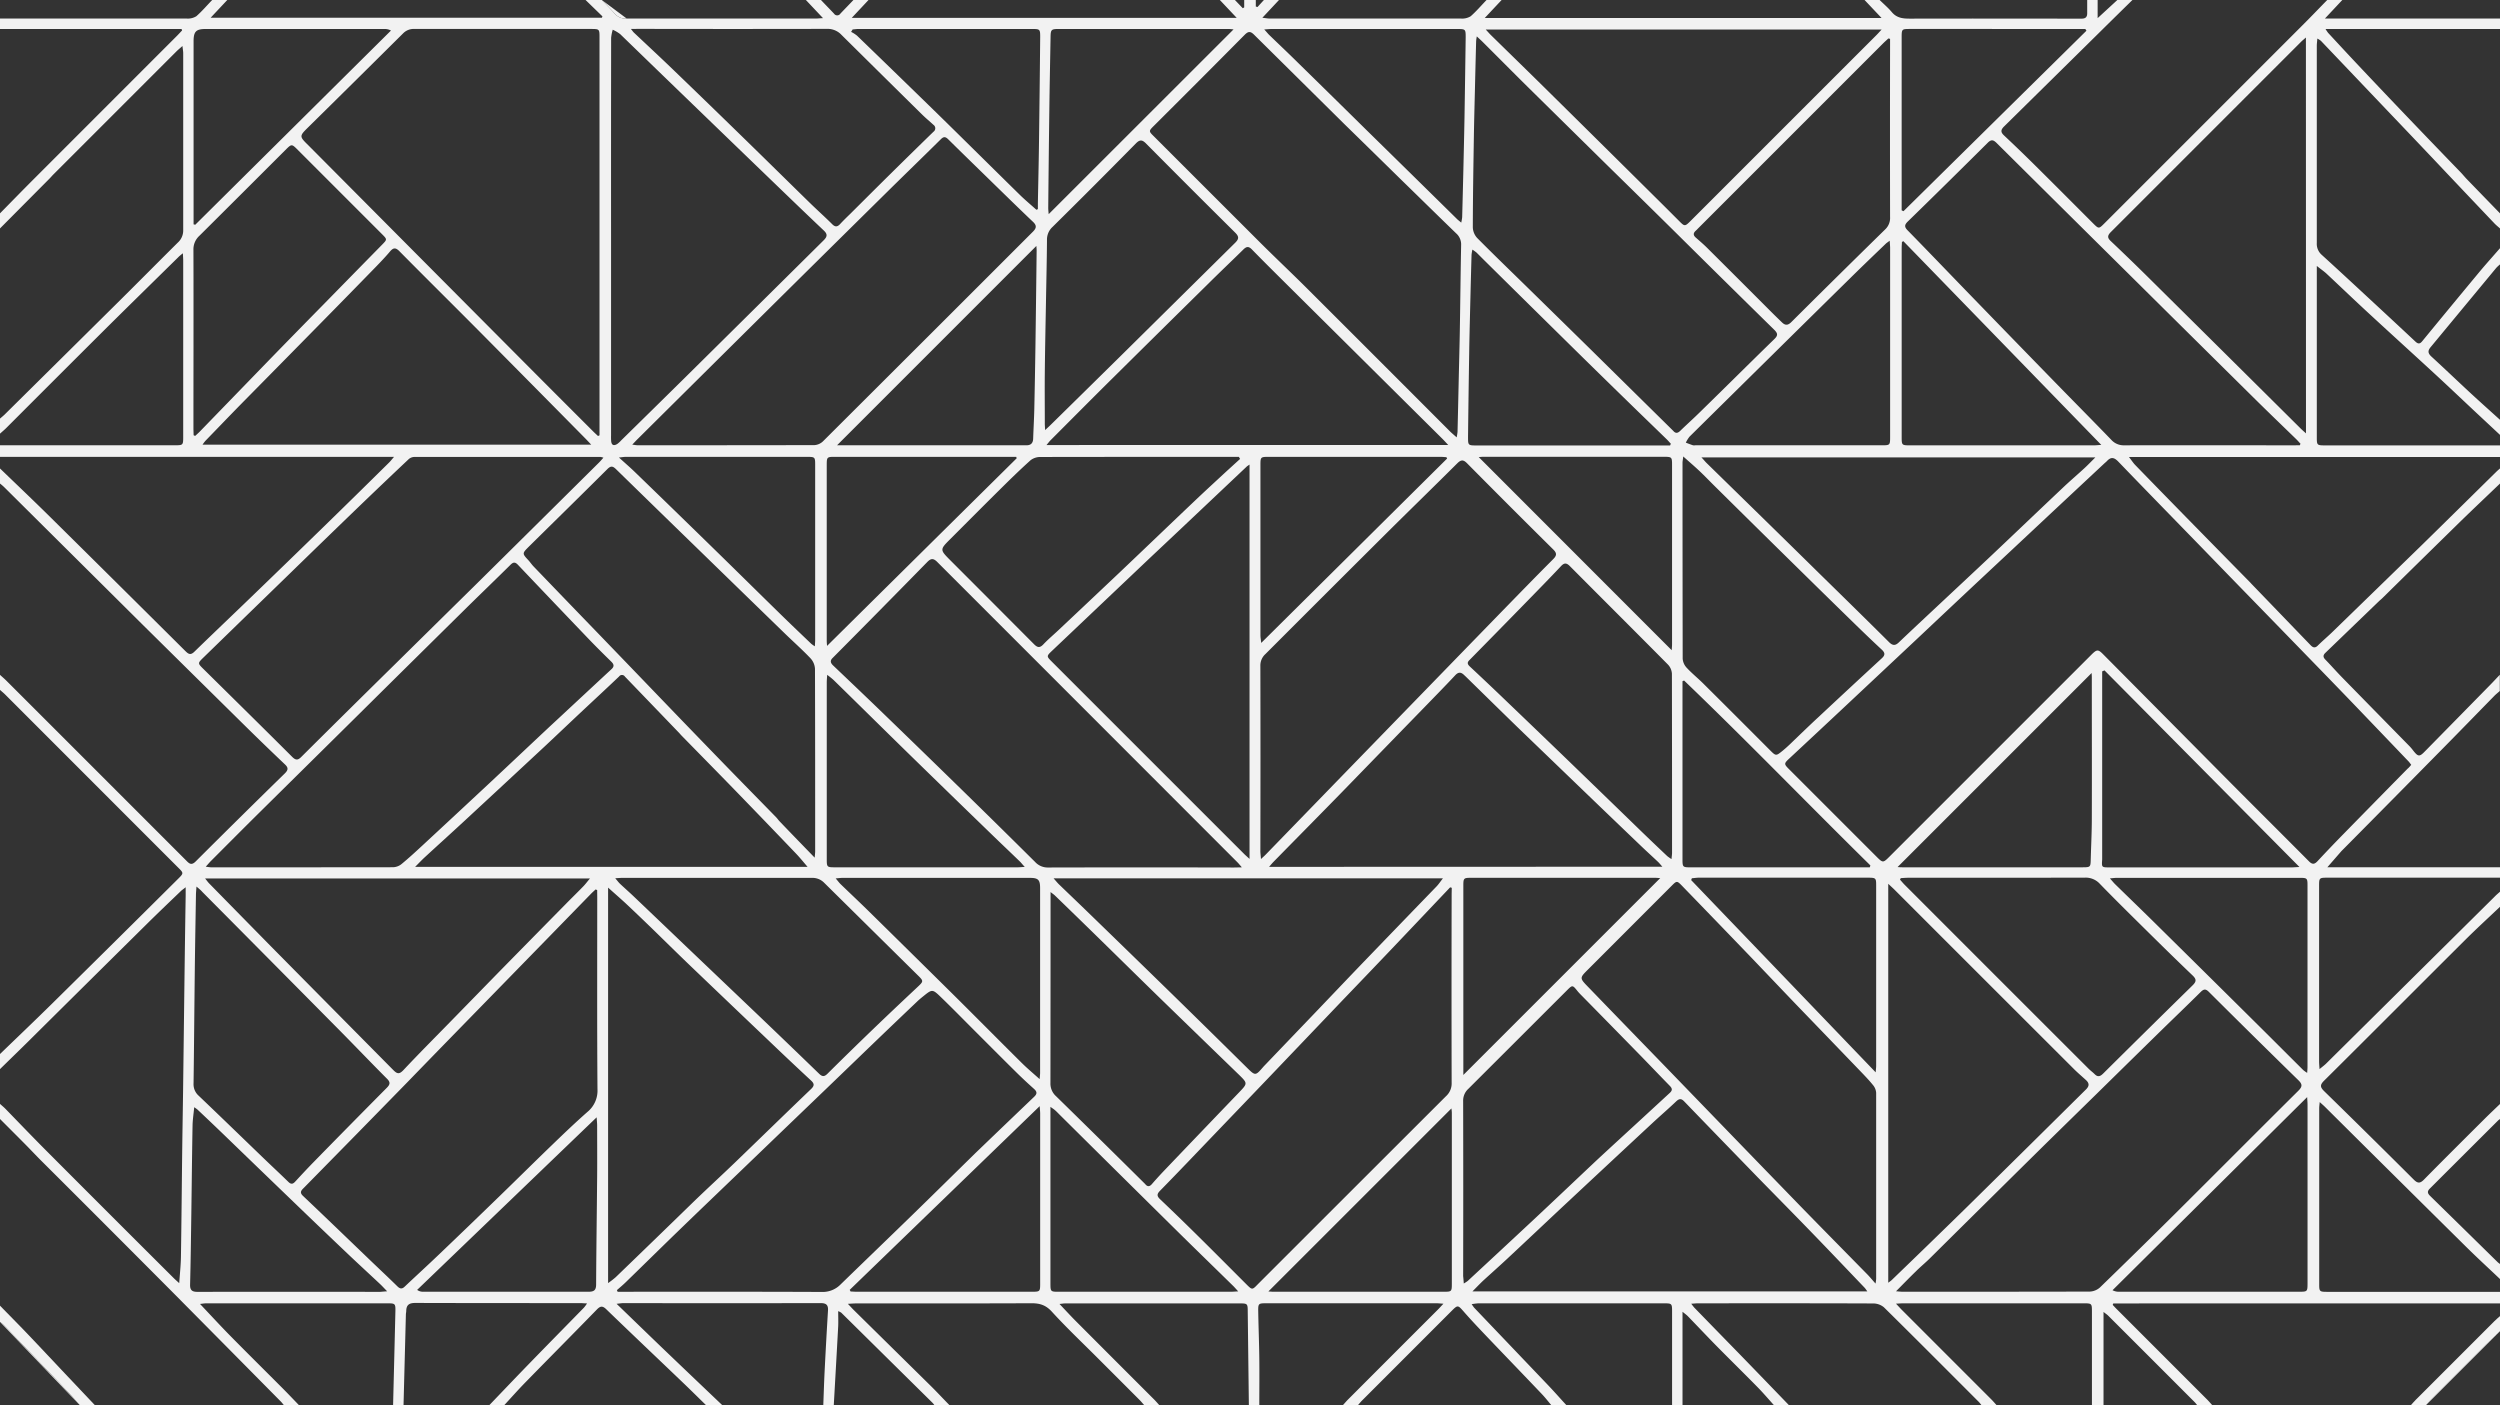 <svg xmlns="http://www.w3.org/2000/svg" viewBox="0 0 1078 606"><rect x="0" y="0" width="1078" height="606" fill="#333333" stroke="none"/><defs><style>.cls-1{fill:#f2f2f2;}</style></defs><g id="Calque_2" data-name="Calque 2"><g id="Calque_1-2" data-name="Calque 1"><path class="cls-1" d="M1078,202v6.5c-6.07,5.82-12.18,11.58-18.19,17.46q-16.33,16-32.58,32c-.48.47-1,.87-1.49,1.34q-11.5,11.09-23,22.17c-1.05,1-1.13,1.85-.06,2.94,2.49,2.56,4.85,5.26,7.35,7.81q14.51,14.82,29,29.59a21,21,0,0,1,1.6,1.91c2.08,2.62,2.67,2.68,5,.26q14-14.24,28-28.51c1.46-1.48,2.86-3,4.28-4.51v7c-.81.72-1.66,1.39-2.41,2.16-7.23,7.38-14.42,14.79-21.67,22.14q-21.84,22.17-43.74,44.27c-.18.18-.36.35-.53.54l-6,6.89H1078v4.5h-74.48c-3.42,0-3.53.11-3.53,3.51q0,37.88,0,75.73c0,.88.1,1.75.19,3.3,1.35-1.12,2.26-1.77,3-2.54L1076,386.32c.64-.65,1.36-1.22,2-1.82V391c-5.07,4.82-10.23,9.53-15.18,14.47-20.25,20.16-40.41,40.42-60.7,60.55-1.87,1.86-1.64,2.82.1,4.53q19.39,18.94,38.59,38.09c1.73,1.73,2.75,1.66,4.41,0,8.53-8.67,17.16-17.24,25.78-25.83,2.3-2.3,4.66-4.52,7-6.77v6.5a5.9,5.9,0,0,0-.8.59q-14.75,14.7-29.48,29.41c-1.36,1.35-.79,2.23.3,3.29q14.52,14.22,29,28.45a10.39,10.39,0,0,0,1,.76v6.5c-4.82-4.58-9.73-9.08-14.46-13.75q-30.55-30.21-61-60.48c-.61-.61-1.28-1.17-2.3-2.1-.11,1.26-.22,2-.22,2.69q0,38,0,75.94c0,3,.19,3.2,3.31,3.2H1078v5H911.24l-.24.63c.66.7,1.29,1.41,2,2.09q19.35,19.35,38.69,38.7c.82.82,1.57,1.72,2.35,2.58h-6.5c-.43-.51-.81-1.06-1.28-1.52q-18.6-18.63-37.22-37.22c-.44-.44-1-.79-2-1.6V606h-5q0-20.12,0-40.22c0-3.76,0-3.79-3.74-3.79H820.82c-.87,0-1.74.08-3.27.15,1.11,1.18,1.75,1.9,2.42,2.58l38.68,38.69c.82.82,1.57,1.72,2.35,2.58h-6.5c-.43-.51-.81-1.06-1.28-1.53-13.6-13.61-27.17-27.24-40.87-40.75a7.26,7.26,0,0,0-4.65-1.66c-25.15-.1-50.3-.07-75.45-.06-.86,0-1.72.1-3,.18.66.84,1,1.31,1.37,1.72q9.66,9.93,19.34,19.85,10.77,11.1,21.51,22.25H765c-2.4-2.65-4.71-5.38-7.21-7.92-5.83-5.94-11.78-11.77-17.62-17.69-4.14-4.21-8.18-8.51-12.29-12.75-.57-.59-1.25-1.08-2.38-2V606H721q0-20.36,0-40.7c0-3.12-.18-3.3-3.22-3.3q-40.2,0-80.39,0a23.9,23.9,0,0,0-2.82.37c.6.82.84,1.25,1.17,1.6q15.93,16.69,31.85,33.38c2.69,2.83,5.27,5.76,7.91,8.64H669c-1.4-1.65-2.72-3.37-4.21-4.93-7.86-8.26-15.78-16.46-23.65-24.71-3.44-3.61-6.88-7.23-10.17-11-2.23-2.54-2.43-2.67-4.79-.32l-38.87,38.88c-.64.65-1.21,1.37-1.81,2.06H579c.78-.86,1.53-1.76,2.35-2.58q19.33-19.36,38.68-38.7c.68-.68,1.31-1.39,2.38-2.53-1.42-.1-2.21-.19-3-.19H546c-3.36,0-3.51.12-3.45,3.57.11,6.65.38,13.3.46,20,.09,6.83,0,13.66,0,20.49h-4.5q-.24-20.34-.49-40.69c0-3.12-.19-3.31-3.22-3.31H459.33c-.67,0-1.34.13-2.48.24,2.6,2.74,4.79,5.13,7.07,7.42q16.84,16.89,33.73,33.76c.82.82,1.57,1.72,2.35,2.58h-6.5c-.72-.81-1.4-1.65-2.16-2.41q-8.91-8.94-17.85-17.86c-6.71-6.72-13.62-13.25-20-20.24-2.57-2.79-5.17-3.57-8.72-3.56-25.16.11-50.33.06-75.49.07-1,0-2.05.09-3.68.18,1.14,1.2,1.79,1.92,2.48,2.61q16.38,16.14,32.74,32.27c3,2.93,5.82,6,8.72,8.94H403a9.27,9.27,0,0,0-.76-1q-19.74-19.49-39.49-39a6.72,6.72,0,0,0-1.32-.66c0,2.42.09,4.47,0,6.51-.61,11.37-1.27,22.74-1.91,34.11H355c.19-5,.34-10,.59-15q.66-13,1.44-25.9c.15-2.39-.77-3.19-3.16-3.19q-42.49.09-85,0c-.74,0-1.49.15-3,.3,7.57,7.3,14.54,14.08,21.57,20.81q12,11.48,24,22.89h-7c-3.33-3.25-6.63-6.53-10-9.75-11-10.53-22.06-21-33-31.58-1.61-1.56-2.56-1.46-4.05.07-10.34,10.62-20.79,21.14-31.14,31.74-3,3.09-5.88,6.34-8.81,9.52H211c5.87-6.12,11.72-12.27,17.63-18.35,7.71-7.94,15.48-15.82,23.21-23.74a17.08,17.08,0,0,0,1.3-1.79c-1.24,0-2-.12-2.86-.12-23.73,0-47.46,0-71.19-.07-2.67,0-3.86.85-3.92,3.44,0,.49-.14,1-.15,1.48L174,606h-4.5q.51-20.32,1-40.65c.07-3.15-.17-3.35-3.15-3.35H88.9c-.75,0-1.51.14-2.66.26,4.6,4.85,8.75,9.38,13.06,13.76,7.48,7.59,15.06,15.08,22.58,22.63,2.41,2.42,4.75,4.9,7.12,7.35h-6.5c-.54-.63-1-1.29-1.63-1.88q-23.16-23.43-46.35-46.83-28.36-28.5-56.84-56.89c-2.23-2.23-4.38-4.53-6.59-6.77C7.41,489.91,3.7,486.21,0,482.5V476c.8.72,1.65,1.41,2.4,2.18,6,6.18,12,12.44,18.12,18.57Q47.7,524,75,551.21c.62.61,1.29,1.18,2.28,2.09.28-4.12.68-7.73.74-11.34.24-15.07.36-30.15.54-45.22.11-8.65.26-17.3.38-26q.31-24.86.62-49.71.22-17.47.5-35c0-1,0-1.91,0-3.45-1,.81-1.55,1.15-2,1.58-4.8,4.62-9.63,9.21-14.37,13.89q-26,25.72-52,51.51C7.75,453.45,3.87,457.21,0,461v-6.5c7.48-7.23,15-14.39,22.41-21.69Q49.61,406,76.7,379.05c2.56-2.54,2.55-2.56.07-5L2.23,299.48c-.7-.7-1.48-1.32-2.23-2V291c.92.84,1.88,1.65,2.76,2.53q38.72,38.69,77.41,77.41c1.31,1.32,2.27,2.46,4.21.51q19.1-19.06,38.4-37.92c1.55-1.52,1.63-2.52,0-4q-8.88-8.43-17.57-17-21.79-21.49-43.54-43L1.88,210.13C1.29,209.55.63,209,0,208.5V202c7.13,6.88,14.32,13.7,21.37,20.66q29.34,29,58.56,58.07c1.3,1.29,2.22,1.91,3.87.3,8-7.79,16.08-15.45,24.11-23.2Q124,242.31,140,226.72q13.95-13.6,27.82-27.31c.59-.58,1.1-1.27,2.09-2.41H0v-5H75.43c3.51,0,3.57-.07,3.57-3.71V112.37c0-.88-.08-1.76-.14-3.16-1,.8-1.53,1.22-2,1.71-10.74,10.57-21.51,21.1-32.2,31.72q-21.08,21-42.05,42C1.76,185.47.86,186.22,0,187v-6.5c.69-.6,1.41-1.17,2.06-1.81q24.78-24.52,49.55-49.06c8.4-8.33,16.72-16.75,25.12-25.08A7,7,0,0,0,79,99.27Q79,61.14,79,23c0-.85-.17-1.71-.33-3.16-1.18,1.06-1.94,1.67-2.62,2.35l-53,53c-.59.59-1.12,1.23-1.71,1.83L0,98.5V92c5-5.09,10-10.22,15.06-15.28Q45.77,46,76.52,15.24c.67-.68,1.31-1.4,2-2.1l-.22-.64H0V8Q40.24,8,80.49,8a6.93,6.93,0,0,0,4.17-1C87.13,4.83,89.24,2.33,91.5,0H98L90.83,7.64H259.55l.22-.58L252.5,0h7c1.9,2,3.86,3.91,5.67,6A6.13,6.13,0,0,0,270.25,8Q311,8,351.72,8c.86,0,1.72-.1,3.16-.18L347.5,0H354c1.88,2,3.77,3.91,5.64,5.89a1.62,1.62,0,0,0,2.72,0C364.23,3.91,366.12,2,368,0h6.5l-7.23,7.71h166L526,0h6.5l3.39,3.55.61-.37V0h5V2.81l.72.23L545,0h6.5l-7.17,7.66c1.42.16,2.19.31,3,.33,1.67,0,3.33,0,5,0Q591.15,8,630,8a7,7,0,0,0,4.17-1C636.63,4.83,638.75,2.33,641,0h6.5l-7.28,7.76H811.33L804,0h6.5c1.77,1.74,3.69,3.37,5.28,5.26,2.2,2.62,5,2.79,8.08,2.78,23.87-.07,47.75,0,71.63,0,.75,0,1.5,0,2.25,0C899.3,8,900,7.31,900,5.74c0-1.91,0-3.83,0-5.74h4.5V7.82L913,0h6.5Q912,7.35,904.56,14.7q-20.17,19.91-40.38,39.81c-1.6,1.57-1.5,2.57.07,4Q871.17,65,877.91,71.7c8.23,8.15,16.39,16.36,24.58,24.55,2.5,2.5,2.51,2.5,5,0q42.32-42.31,84.62-84.63C996,7.76,999.72,3.86,1003.5,0h6.5l-7.5,8H1078v4.5h-75.23a16.53,16.53,0,0,0,1.11,1.67c4.3,4.63,8.58,9.27,12.92,13.87q9.06,9.62,18.19,19.18,13,13.61,26.11,27.15c.86.9,1.64,1.88,2.5,2.78q7.19,7.42,14.4,14.85v6.5c-.8-.72-1.66-1.39-2.4-2.17q-13.32-14-26.61-28.08-9.79-10.32-19.62-20.62-14.28-15-28.57-30a9.09,9.09,0,0,0-1.56-1c-.1,1.29-.24,2.24-.24,3.19q0,42.48,0,85a6.29,6.29,0,0,0,2.12,5.06c6.52,5.93,13,11.93,19.45,17.92q10.53,9.74,21,19.53c1.09,1,1.86,1.06,2.86-.16q12.1-14.74,24.3-29.44c3-3.63,6.19-7.16,9.29-10.73v7a15.78,15.78,0,0,0-1.64,1.52q-14.14,17.07-28.28,34.16c-1.28,1.53-1.24,2.59.25,4,5.63,5.16,11.15,10.45,16.76,15.65,4.26,3.94,8.6,7.81,12.91,11.71v6.5l-11.13-10.39c-5.64-5.29-11.25-10.63-16.94-15.87-9.66-8.91-19.4-17.73-29.05-26.65-5.93-5.47-11.75-11.07-17.65-16.58-1.17-1.08-2.5-2-4.24-3.37v3.12q0,35.37,0,70.74c0,3.4.1,3.51,3.52,3.51H1078v5H918c1.23,1.59,1.9,2.64,2.75,3.51q10.69,11,21.46,22,13.9,14.19,27.83,28.35c.29.29.57.61.85.91q12.75,13.22,25.48,26.43c1.1,1.14,2,1.22,3.13.06,2.07-2.05,4.31-3.92,6.39-5.95q19-18.45,38-36.94c10.84-10.6,21.61-21.26,32.42-31.89C1076.84,203,1077.43,202.49,1078,202Zm-38.28,127.79c-.46-.59-.77-1.07-1.16-1.48q-11.13-11.64-22.28-23.27-7.69-8-15.46-16-17.76-18.29-35.53-36.54-8-8.23-16-16.49c-11.95-12.3-23.95-24.56-35.84-36.92-1.75-1.83-3.13-2.21-4.9-.32-.4.43-.87.78-1.29,1.18q-11.49,10.74-23,21.49-16,15-32.06,30-12.47,11.7-24.91,23.43l-32.59,30.57q-11.47,10.75-23,21.48c-2.51,2.34-2.54,2.48-.15,4.87l37.47,37.47c2.92,2.92,2.92,2.92,5.93-.09l86.79-86.79c2.41-2.41,2.94-2.46,5.09-.3q27.2,27.4,54.37,54.83c11.45,11.52,23,23,34.43,34.5,1.42,1.43,2.37,1.33,3.68-.07q5.53-5.94,11.22-11.74,13.8-14.1,27.65-28.17C1038.75,331,1039.19,330.41,1039.72,329.79ZM257.85,188l.66-.28V16.25c0-3.73,0-3.76-3.78-3.76q-38,0-76,0a6.32,6.32,0,0,0-4.9,1.89Q153.46,34.63,133,54.78c-4,3.94-4,4,0,7.92q45.56,45.83,91.13,91.63Q240,170.28,255.9,186.15C256.53,186.78,257.2,187.37,257.85,188ZM266,556.31l.33.7h3c28.33,0,56.66-.06,85,.08a10.84,10.84,0,0,0,8.2-3.31c10.39-10.09,20.83-20.13,31.21-30.23,9.07-8.83,18.08-17.73,27.12-26.59l.72-.69q12.15-11.68,24.34-23.33c1.39-1.32,1.28-2.22-.07-3.43-2.73-2.44-5.41-4.94-8-7.51-5.87-5.8-11.68-11.65-17.52-17.48-4.83-4.83-9.61-9.72-14.52-14.47-3.76-3.64-3.84-3.57-7.78-.39-.9.73-1.81,1.47-2.64,2.28Q382.7,444,370.11,456.15,356.79,469,343.47,481.77l-25.38,24.4c-8.65,8.31-17.31,16.59-25.92,24.93-7.48,7.24-14.89,14.55-22.35,21.8C268.6,554.09,267.28,555.18,266,556.31ZM535.49,374c-1-1.18-1.49-1.76-2-2.27Q468.82,307,404.16,242.34c-1.75-1.75-2.77-1.59-4.4.08q-20,20.43-40.18,40.74c-.17.17-.34.36-.52.53-1.17,1.1-1,2.1.1,3.18,7.17,6.83,14.35,13.65,21.46,20.53Q397.95,324.15,415.2,341q15.63,15.27,31.14,30.68a7.39,7.39,0,0,0,5.71,2.39q40-.1,80,0ZM628.11,188.6a23.31,23.31,0,0,0,.38-2.37q.27-11.22.51-22.45c.16-7.15.36-14.3.48-21.46.21-12.23.32-24.46.56-36.7a6.33,6.33,0,0,0-2.15-5c-7.9-7.64-15.73-15.35-23.58-23q-12.22-12-24.44-23.94Q560.3,34.31,540.79,15c-1.7-1.7-2.61-1.47-4.16.09q-19.44,19.62-39,39.09c-2.36,2.35-2.36,2.37,0,4.69q23,23,46.1,46.08c6.49,6.46,13.16,12.74,19.64,19.2q31.06,31,62,62C626.1,186.85,626.92,187.52,628.11,188.6ZM88.72,373.71a23.21,23.21,0,0,0,2.36.29q39.24,0,78.47-.05a6.17,6.17,0,0,0,3.57-1.35c3.14-2.59,6.14-5.35,9.13-8.12q14.37-13.32,28.69-26.68c8.39-7.84,16.73-15.72,25.11-23.58,2.85-2.67,5.74-5.31,8.6-8,6.34-5.88,12.66-11.79,19-17.65,1.33-1.22,1.08-2.15-.1-3.3-3.34-3.26-6.65-6.55-9.88-9.92q-15.19-15.86-30.32-31.79c-1.2-1.26-2-1.26-3.25,0-6.51,6.45-13.12,12.78-19.64,19.22q-23.2,22.89-46.37,45.85-21.5,21.25-43,42.5c-6.81,6.75-13.56,13.54-20.33,20.32C90.18,372.07,89.61,372.74,88.72,373.71ZM257.5,383.8l-.67-.28c-.65.61-1.32,1.2-1.95,1.84L236.23,404.5l-42,43.05q-9.24,9.48-18.47,19-11.16,11.43-22.35,22.85L131,512.22c-1,1-2,1.9-.35,3.45,9.9,9.38,19.72,18.87,29.56,28.32,3.73,3.57,7.49,7.09,11.17,10.71,1.13,1.1,2,1.19,3.15.07,4.77-4.52,9.63-8.94,14.38-13.48q13.55-12.93,27-26c7.47-7.24,14.86-14.58,22.35-21.79,4.91-4.74,9.84-9.45,15-14a11.87,11.87,0,0,0,4.37-9.91c-.2-27.56-.1-55.13-.1-82.7ZM636.8,15.69a19.32,19.32,0,0,0-.29,2q-.27,10.23-.51,20.46c-.17,7.16-.37,14.31-.48,21.46-.2,12.82-.42,25.64-.44,38.46a7.13,7.13,0,0,0,1.89,4.56c7.44,7.51,15.06,14.84,22.61,22.24q13.21,12.94,26.4,25.89L721,185.29c.17.18.36.34.53.53,1,1.15,1.89,1,2.94,0,2.92-2.84,6-5.57,8.86-8.42C744,167,754.48,156.54,765.11,146.2c1.63-1.58,1.47-2.47-.06-4q-21.49-21.09-42.87-42.29-14.4-14.22-28.86-28.38Q676,54.47,658.63,37.35c-6.52-6.45-13-13-19.46-19.43C638.53,17.29,637.86,16.69,636.8,15.69ZM817.56,556.8c1.43.1,2.15.2,2.87.2,26.91,0,53.82,0,80.73-.07a7,7,0,0,0,4.35-1.79q16.43-15.92,32.62-32c17.66-17.58,35.22-35.24,52.9-52.79,1.79-1.78,1.84-2.81,0-4.59q-19.39-18.95-38.59-38.08c-1.35-1.34-2.15-1.24-3.44,0-5.91,5.87-11.93,11.62-17.88,17.44q-13.56,13.29-27.1,26.6c-8.44,8.28-16.91,16.53-25.33,24.84Q855.32,519.63,832,542.75c-1.9,1.87-4,3.58-5.85,5.44C823.4,550.86,820.74,553.6,817.56,556.8ZM260.2,197.35a7.12,7.12,0,0,0-1.26-.32q-40.11,0-80.23,0a3.9,3.9,0,0,0-2.45.93q-10.53,9.93-21,20Q139.66,233,124.08,248.18q-18.19,17.67-36.36,35.35c-2.5,2.44-2.48,2.49-.08,4.86,12.8,12.65,25.63,25.26,38.38,38,1.61,1.6,2.56,1.38,4-.11q20.28-20.17,40.68-40.23,17-16.77,34-33.51,26.83-26.53,53.62-53.11C258.92,198.83,259.43,198.21,260.2,197.35ZM626,382.82l-.7-.2q-11.92,12.58-23.87,25.16-11.1,11.66-22.26,23.27-15.78,16.53-31.55,33.05-11.48,12-23,24c-8.12,8.47-16.22,17-24.42,25.36-1.38,1.42-1.4,2.27,0,3.62q8.33,7.91,16.5,16c6.94,6.85,13.8,13.77,20.7,20.66,2.54,2.54,2.55,2.54,5,0q40.57-40.56,81.16-81.1a7.37,7.37,0,0,0,2.39-5.7q-.1-40.74,0-81.48ZM272.63,191.73c1.19.14,1.74.27,2.3.27q38.11,0,76.22-.06a5.89,5.89,0,0,0,3.69-1.61q45.32-45.17,90.54-90.41c1.6-1.59,1.71-2.72,0-4.31-5.61-5.32-11.14-10.75-16.69-16.15C422.1,73,415.46,66.59,408.9,60.09c-1.22-1.2-2-1.28-3.26,0-7.81,7.73-15.71,15.37-23.53,23.09q-23.3,23-46.54,46-30.26,30-60.49,60C274.38,189.86,273.72,190.59,272.63,191.73Zm271.1,178.69c.94-.89,1.49-1.36,2-1.88l32.16-33.15L612,300.28q17.31-17.82,34.63-35.63c7.67-7.87,15.33-15.75,23.09-23.53,1.62-1.63,1.64-2.61,0-4.23q-18.65-18.46-37.11-37.11c-1.63-1.65-2.61-1.59-4.23,0-10.43,10.4-21,20.66-31.46,31.06q-25.68,25.56-51.28,51.2a6.61,6.61,0,0,0-2.17,5q.09,40.11,0,80.22C543.51,368.18,543.63,369,543.73,370.42Zm265,183.05a18.84,18.84,0,0,0,.27-2q0-40.12,0-80.25a5.78,5.78,0,0,0-1.34-3.31c-1.77-2.19-3.75-4.23-5.71-6.27q-13.68-14.22-27.38-28.42c-6.86-7.14-13.66-14.34-20.52-21.48q-14.29-14.86-28.63-29.65c-2.33-2.4-2.37-2.37-4.69-.05L684.8,418c-3.71,3.7-3.73,3.73,0,7.57q15.71,16.25,31.46,32.47l29.52,30.52q15.29,15.8,30.59,31.57c9.48,9.73,19,19.38,28.52,29.08C806.07,550.38,807.16,551.71,808.72,553.47ZM991.68,192l.29-.66c-.6-.65-1.18-1.32-1.81-1.94-5.85-5.69-11.74-11.34-17.54-17.07q-26.11-25.82-52.19-51.68Q890.72,91.22,861,61.72c-1.36-1.35-2.29-1.76-3.86-.19q-17.17,17.09-34.51,34c-1.45,1.42-1.53,2.35,0,3.86,9.72,9.93,19.34,20,29,29.94q17.11,17.66,34.28,35.28c8.14,8.35,16.34,16.62,24.44,25a7.21,7.21,0,0,0,5.69,2.41c24.32-.07,48.64,0,73,0ZM351.29,369.82c.1-1.27.21-2,.21-2.7,0-26.25,0-52.49-.08-78.73a7.26,7.26,0,0,0-1.94-4.54c-3.49-3.67-7.3-7.05-10.94-10.58q-18.1-17.58-36.17-35.17Q284,220.25,265.69,202.37c-1.42-1.4-2.27-1.61-3.8-.09-11.21,11.17-22.51,22.24-33.78,33.36-3,3-3,3-.21,6,.78.86,1.43,1.85,2.24,2.68q13.85,14.4,27.73,28.76,12.92,13.39,25.81,26.8Q297.81,314.58,312,329.2c7.54,7.77,15.13,15.48,22.69,23.23.52.53.93,1.18,1.45,1.71C341,359.22,345.92,364.28,351.29,369.82ZM263.49,102.3v85.48a22.94,22.94,0,0,0,.05,2.49c.2,1.85,1.27,2,2.62,1.17a10.3,10.3,0,0,0,1.66-1.51q13.74-13.47,27.45-27,29.93-29.61,59.83-59.25c1.68-1.66,1.82-2.72,0-4.4-8.65-8.18-17.2-16.46-25.77-24.72Q315,60.74,300.63,46.85,284,30.79,267.43,14.72a16.58,16.58,0,0,0-3.22-1.91,18.4,18.4,0,0,0-.69,3.52Q263.46,59.32,263.49,102.3Zm-1.28,280.44V553.27a38.75,38.75,0,0,0,3.26-2.52q17-16.39,33.89-32.83c5.87-5.66,11.88-11.17,17.75-16.82C328,490.6,338.86,480,349.79,469.53c1.47-1.42,1.33-2.31-.07-3.61q-8.79-8.15-17.44-16.43-16.63-15.83-33.22-31.71C293,412,287,406.06,281,400.22c-3.71-3.58-7.43-7.16-11.19-10.68C267.42,387.34,265,385.23,262.21,382.74Zm552-1.62v172c.71-.54,1.13-.8,1.47-1.13q7.74-7.46,15.44-14.93c6.57-6.39,13.15-12.76,19.67-19.19q24.36-24,48.7-48.12c1.49-1.48,1.43-2.67,0-4-1.71-1.58-3.5-3.07-5.15-4.72q-38.82-38.76-77.61-77.57C816.08,382.83,815.36,382.18,814.24,381.12ZM624.47,191.87c-1.14-1.21-1.78-1.93-2.46-2.61l-67.53-67c-4.91-4.88-9.82-9.74-14.65-14.69-1.38-1.42-2.31-1.35-3.68,0-5,4.93-10.06,9.71-15,14.62q-20.46,20.16-40.88,40.38c-9.11,9-18.15,18.13-27.22,27.21-.54.54-1,1.16-1.8,2.12Zm-85.67,8.45c-.69.49-1,.65-1.22.87L509.64,227.6c-5.56,5.26-11.15,10.48-16.71,15.75Q473.27,262,453.62,280.64c-2.42,2.3-2.37,2.37-.06,4.68l82.91,82.9c.61.61,1.28,1.18,2.33,2.14ZM994.31,16.18c-1,.87-1.57,1.32-2.08,1.84q-41,41-82,82c-1.54,1.54-1.61,2.53,0,4q8.53,8.07,16.86,16.33,32.49,32.17,64.92,64.39c.61.61,1.28,1.17,2.33,2.13ZM811.36,12.73H640.64c1,1.06,1.56,1.73,2.19,2.35,7.85,7.7,15.73,15.36,23.55,23.08q25.43,25.11,50.79,50.27c2.31,2.29,4.59,4.59,6.89,6.89s2.44,2.43,4.87,0l80.24-80.23C809.79,14.46,810.38,13.79,811.36,12.73Zm-357.06,366c1.07,1.21,1.62,1.91,2.25,2.53,4.19,4.05,8.41,8.06,12.59,12.12q18.38,17.83,36.7,35.7,15.9,15.54,31.71,31.18c3.77,3.71,3.77,3.71,7.16-.2.21-.25.45-.49.68-.73q11.22-11.72,22.45-23.44c7.19-7.52,14.35-15.07,21.57-22.56q15-15.56,30-31.07c.89-.91,1.59-2,2.79-3.53Zm262.51-5c-.87-1-1.36-1.61-1.93-2.15-2.42-2.29-4.89-4.52-7.29-6.82q-12.54-12-25-24-13.5-13-27-26c-7.83-7.59-15.6-15.24-23.4-22.87l-.91-.86c-1.3-1.23-2.39-1.34-3.77.13-4.78,5.1-9.68,10.09-14.56,15.11Q595.71,324,578.46,341.76c-9.71,9.95-19.49,19.84-29.23,29.77-.6.61-1.15,1.27-2,2.26Zm-461.89-182c-1.1-1.17-1.76-1.89-2.44-2.58q-22-22.29-44.09-44.57c-12-12.11-24.17-24.12-36.17-36.26-1.6-1.61-2.58-1.58-4,.07-1.88,2.22-3.88,4.34-5.91,6.43q-11.67,12-23.4,23.91-17.16,17.46-34.35,34.88c-5.37,5.46-10.67,11-16,16.49a17.43,17.43,0,0,0-1.22,1.63ZM805.2,556.86c-.58-.79-.82-1.21-1.14-1.55-7.48-7.82-14.93-15.67-22.46-23.44-7.88-8.14-15.84-16.2-23.76-24.3l-.52-.54q-15.55-16-31.1-32.11c-1.32-1.37-2.22-1.18-3.51.05-3.37,3.21-6.91,6.25-10.32,9.42q-18.55,17.25-37.07,34.55c-8.39,7.84-16.73,15.74-25.12,23.57-3.47,3.24-7,6.37-10.52,9.58-1.47,1.37-2.85,2.84-4.77,4.77ZM88.44,378.8c.82,1,1.23,1.6,1.73,2.11q13.38,13.65,26.78,27.28,26.27,26.58,52.55,53.13c1.66,1.69,2.59,2.09,4.46.1,6.78-7.23,13.79-14.23,20.71-21.33q9.95-10.18,19.89-20.38,14.79-15.07,29.61-30.11c2.39-2.44,4.85-4.82,7.22-7.27,1-1,1.79-2.11,3-3.53Zm259.8-5c-1.85-2.15-3.33-4-5-5.74q-12.94-13.53-26-27c-7.77-8-15.6-15.95-23.4-23.92-.35-.36-.66-.75-1-1.11q-11.68-12.14-23.37-24.28a1.51,1.51,0,0,0-2.52-.05c-5.25,5-10.55,9.9-15.83,14.85S240.39,316.69,235,321.74Q217.53,338,200.06,354.17c-5.62,5.2-11.3,10.32-16.92,15.5-1.29,1.19-2.49,2.47-4.14,4.12Zm385.4-176.58c1,1,1.53,1.73,2.15,2.34l22.32,21.83q13.29,13,26.56,26.06c10,9.8,20,19.59,29.9,29.45,1.52,1.51,2.66,1.58,4.19.12,5.42-5.17,10.9-10.27,16.36-15.39,7.89-7.39,15.81-14.76,23.67-22.18,10.16-9.6,20.26-19.27,30.42-28.86,3.14-3,6.43-5.79,9.61-8.72,1.47-1.35,2.85-2.8,4.71-4.65ZM631.18,553.45a16.77,16.77,0,0,0,1.71-1.11Q647.07,539.2,661.22,526c8.87-8.3,17.68-16.66,26.52-25,2.55-2.39,5.13-4.75,7.69-7.12Q707.72,482.6,720,471.27c1.22-1.12,1.12-1.92,0-3.07-4-4.08-8-8.29-12-12.4q-13.26-13.57-26.57-27.1c-.41-.42-.81-.85-1.17-1.3-2.2-2.74-2.2-2.75-4.69-.26q-21.2,21.19-42.43,42.37a6.88,6.88,0,0,0-2.23,5.27q.09,37.73,0,75.46C631,551.13,631.1,552,631.18,553.45Zm94.64-356.62c-.17,1.42-.32,2.06-.32,2.7q0,42.24.07,84.48a6.34,6.34,0,0,0,1.7,3.89c2.25,2.44,4.87,4.54,7.22,6.88q14.37,14.28,28.65,28.62c2.63,2.63,2.65,2.65,5.46.38,1.09-.89,2.15-1.84,3.17-2.81,4.17-4,8.28-8,12.48-11.88q13.57-12.69,27.25-25.3c1.49-1.38,1.3-2.38-.09-3.67-3.78-3.51-7.5-7.08-11.2-10.68q-11.81-11.51-23.56-23.07Q757.95,228,739.29,209.53c-2.14-2.11-4.2-4.28-6.38-6.34S728.5,199.23,725.82,196.83ZM265.29,378.7c1,1.19,1.49,1.85,2.07,2.4,1.94,1.82,3.94,3.57,5.87,5.41q11.11,10.58,22.2,21.19,15.9,15.15,31.79,30.3,13,12.42,25.9,24.92c1.35,1.32,2.25,1.5,3.68.08q10.18-10.11,20.54-20.06c6.05-5.82,12.17-11.58,18.29-17.33,2.61-2.44,2.68-2.58.2-5q-20.25-20-40.49-40a7,7,0,0,0-5.38-2.06q-40.59,0-81.19,0C267.88,378.51,267,378.6,265.29,378.7Zm455.46-8.26c.12-1.27.24-2,.24-2.72q0-38.6-.06-77.2a6.2,6.2,0,0,0-1.66-3.91c-14.06-14.2-28.23-28.3-42.32-42.47-1.44-1.45-2.42-1.56-3.86,0-5,5.32-10.15,10.56-15.26,15.8Q646,272.06,634.07,284.18c-.17.17-.34.36-.52.53-1,1-.76,1.75.24,2.68q7.94,7.41,15.76,14.93,12.71,12.17,25.38,24.39,16.34,15.78,32.63,31.6,5.66,5.47,11.37,10.86A18.25,18.25,0,0,0,720.75,370.44ZM272.06,12.49c.8,1,1,1.33,1.32,1.61,5.5,5.2,11.06,10.34,16.51,15.59q16.55,15.93,33,32c8.82,8.6,17.58,17.26,26.4,25.87,3.16,3.08,6.44,6,9.57,9.13,1.24,1.23,2.16,1.2,3.32,0,1.41-1.53,2.92-3,4.4-4.43,5.79-5.75,11.56-11.53,17.37-17.26q9.24-9.12,18.55-18.18a1.82,1.82,0,0,0,0-3c-1.6-1.46-3.27-2.85-4.81-4.36Q380.2,32.22,362.81,15a8.13,8.13,0,0,0-6.19-2.55q-40.61.09-81.21,0ZM84.72,382.28c-.11,1.64-.2,2.45-.22,3.25-.17,10.48-.36,21-.49,31.45-.2,16.72-.32,33.45-.55,50.17a6.59,6.59,0,0,0,2.17,5.29c9.45,9,18.82,18.11,28.23,27.17,3.48,3.35,7,6.62,10.46,10,1.09,1.08,1.87,1.06,2.88,0,2.71-2.93,5.42-5.86,8.22-8.71q15.65-16,31.37-31.84c1.54-1.54,1.56-2.49,0-4-6.82-6.83-13.48-13.81-20.27-20.68q-29.61-29.91-59.26-59.77C86.65,383.9,86,383.36,84.72,382.28Zm734.89-3.63-.33.65c.7.78,1.37,1.6,2.11,2.33q39.58,39.62,79.2,79.19c.82.83,1.78,1.51,2.6,2.33,1.41,1.44,2.46,1,3.75-.29q19.15-19,38.43-37.9c1.69-1.65,1.88-2.63.07-4.35-7.58-7.24-15.06-14.61-22.53-22-5.87-5.8-11.73-11.6-17.48-17.52a8.21,8.21,0,0,0-6.4-2.65c-25.5.07-51,0-76.5.05C821.56,378.51,820.58,378.6,819.61,378.65Zm-366.61,6V388q0,39.48-.05,79a7.29,7.29,0,0,0,2.42,5.69q19.1,18.7,38.08,37.52c.11.12.24.23.35.36.93,1.16,1.84,1.22,2.86.05,1.47-1.7,3-3.38,4.51-5q16.47-17.25,33-34.46c3.84-4,3.89-4,0-7.8Q517,446.73,499.9,430.12c-8.77-8.55-17.48-17.14-26.23-25.7q-9.37-9.17-18.79-18.28C454.48,385.75,454,385.44,453,384.65Zm81.72-186.76-.53-.9h-10q-37.74,0-75.49.06a6.89,6.89,0,0,0-4.28,1.37c-4.46,4-8.75,8.19-13,12.4-7.23,7.15-14.39,14.37-21.58,21.55-4.63,4.63-4.63,4.63,0,9.29q18,18,36,36.09c1.49,1.5,2.5,1.75,4.06.1,2-2.12,4.25-4,6.37-6q13.18-12.4,26.33-24.84c11-10.44,21.91-20.92,32.9-31.35,4.4-4.18,8.89-8.28,13.34-12.41Zm-84.06-12.44c1.19-1.12,1.86-1.72,2.5-2.36q14.52-14.26,29-28.54,25.23-24.93,50.46-49.88c1.75-1.73,1.61-2.75-.06-4.41q-19.26-19.08-38.35-38.34c-1.64-1.66-2.66-1.85-4.41-.08Q471.92,80,453.8,97.9a7.34,7.34,0,0,0-2.34,5.52c-.07,9.16-.29,18.31-.45,27.46-.18,9.9-.39,19.8-.49,29.7-.08,7.25,0,14.5,0,21.75C450.5,183.13,450.58,183.93,450.66,185.45ZM83.49,187.68l.66.29c.65-.6,1.32-1.18,1.94-1.81q15.3-15.78,30.59-31.56,11.58-11.9,23.23-23.74,12.41-12.68,24.83-25.33c2.25-2.3,2.27-2.28-.08-4.63L128.44,64.67c-2.68-2.68-2.67-2.69-5.43.07q-18.47,18.47-37,36.9a7.88,7.88,0,0,0-2.6,6.12c.08,25.74,0,51.48,0,77.22ZM815,16.75l-.74-.17c-.65.62-1.32,1.22-2,1.86l-80,80c-.35.36-.68.73-1.06,1.06-1.12,1-1.13,1.93,0,2.93,1.62,1.43,3.28,2.83,4.81,4.35q13.72,13.65,27.4,27.36c1.65,1.65,3.32,3.28,5,4.9,1.38,1.33,2.54,1.31,4-.15q20.18-20.09,40.51-40A6.75,6.75,0,0,0,815,93.58q-.07-37.1,0-74.2Zm-.16,87.05c-.83.63-1.31.92-1.7,1.3-5.21,5-10.43,10-15.6,15.11Q780.89,136.58,764.27,153q-17.88,17.63-35.73,35.27a13.36,13.36,0,0,0-1.61,2.6c1,.39,2.05.8,3.09,1.14a3.27,3.27,0,0,0,1,0h80.21c3.76,0,3.79,0,3.79-3.74q0-40.74,0-81.46C815,105.94,814.92,105.07,814.85,103.8Zm-454.48,275c1,1.14,1.48,1.84,2.1,2.44,4.07,3.93,8.19,7.8,12.23,11.77q18.06,17.76,36.08,35.58c10,9.91,19.89,19.91,29.88,29.82,2.32,2.3,4.85,4.4,7.64,6.91.1-1.25.2-2,.2-2.69q0-39.84,0-79.69c0-3.59-.82-4.4-4.44-4.4H363.62C362.75,378.51,361.89,378.64,360.37,378.77ZM820.73,104l-.63.33c0,.81-.1,1.63-.1,2.45q0,40.86,0,81.74c0,3.41.11,3.51,3.52,3.52h79.24c.86,0,1.72-.1,3.31-.2ZM631,463.52l84.89-84.88c-.4,0-1.36-.13-2.32-.13H634.62c-3.55,0-3.63.08-3.63,3.65v81.37ZM720.17,192l.3-.65c-.6-.65-1.17-1.33-1.8-1.94-5.31-5.17-10.65-10.3-15.95-15.48q-11.81-11.5-23.56-23.06-19.75-19.45-39.47-38.95c-1-1-2-2-3-3a18.78,18.78,0,0,0-1.79-1.29,18.52,18.52,0,0,0-.37,2.23q-.27,9.72-.51,19.45c-.17,7.32-.37,14.64-.49,22q-.3,18.48-.51,37c0,3.73,0,3.77,3.76,3.77h83.41Zm-359.23,0h79.78l2,0c1.83,0,2.71-1,2.78-2.8.14-4.24.39-8.47.49-12.71q.3-13.84.5-27.69.28-20.34.51-40.69c0-.79-.09-1.58-.12-2.06ZM630.08,96a19,19,0,0,0,.41-2.33q.27-10.11.51-20.21c.17-7.57.36-15.14.49-22.72q.28-17.34.51-34.71c0-3.41-.1-3.51-3.5-3.52H548.26c-.86,0-1.72.1-3.12.19.94,1,1.45,1.67,2,2.23,4.13,4,8.31,7.93,12.42,12q14.82,14.51,29.58,29.07Q608.57,75.05,628,94.19C628.51,94.74,629.15,95.2,630.08,96ZM991.53,373.85l-84.07-84.78-1,.43v9.37q0,34.35,0,68.71c0,1,0,2,0,3-.24,3.42-.25,3.44,3.15,3.44h78.7C989.11,374,989.92,373.93,991.53,373.85ZM83.49,96.74l.7.17,84.4-83.74a5.61,5.61,0,0,0-2.84-.67h-77c-4.23,0-5.28,1.07-5.28,5.37V96.74Zm826.28,282c1.12,1.25,1.68,1.95,2.31,2.57,6.14,6,12.32,11.94,18.43,18q21.87,21.58,43.7,43.23c6.32,6.27,12.61,12.58,18.92,18.85a13.81,13.81,0,0,0,1.73,1.23c.07-1.16.14-1.9.14-2.63q0-39.12,0-78.24c0-3.05-.18-3.22-3.3-3.22H913C912.16,378.51,911.37,378.63,909.77,378.76Zm-7.86-88.54-83.69,83.69c.34,0,1.15.09,1.95.09h78c3.14,0,3.28-.18,3.35-3.18.15-5.74.45-11.48.47-17.22.06-20.41,0-40.82,0-61.24C902,291.49,901.93,290.61,901.91,290.22Zm-181.07-9.83c.06-.88.15-1.77.15-2.65q0-38.62,0-77.23c0-3.41-.11-3.51-3.52-3.52H639.75c-.86,0-1.72.1-2.12.13ZM356.68,291c-.09,1.51-.18,2.38-.18,3.25q0,38.12,0,76.23c0,3.4.11,3.5,3.52,3.51h78.72c.87,0,1.73-.1,3.13-.18-.94-1-1.44-1.67-2-2.23-4.13-4-8.3-7.94-12.42-11.94Q409.67,342.43,392,325.18c-10.9-10.65-21.73-21.37-32.6-32A34.1,34.1,0,0,0,356.68,291ZM994.85,473.07l-83.93,83.27a5.62,5.62,0,0,0,2.82.66h77.72c3.44,0,3.54-.11,3.55-3.48q0-38.74,0-77.47C995,475.32,994.93,474.58,994.85,473.07ZM351.36,278.69c.07-1.26.14-2,.14-2.73q0-37.86,0-75.7c0-3.09-.17-3.26-3.26-3.26H269.8c-.7,0-1.4.13-2.91.28,2.66,2.42,4.83,4.29,6.89,6.28Q291,220.22,308.17,237c9.47,9.24,18.88,18.55,28.34,27.8,4.4,4.31,8.86,8.55,13.31,12.81A14.85,14.85,0,0,0,351.36,278.69ZM166.94,556.81c-1.22-1.26-2-2.11-2.78-2.87-4.85-4.56-9.76-9.05-14.58-13.64q-11.76-11.17-23.43-22.43-14.76-14.21-29.46-28.43-5.76-5.55-11.55-11a13.6,13.6,0,0,0-1.4-1c-.26,2.82-.66,5.35-.71,7.88-.23,12.73-.35,25.46-.53,38.19-.15,10.15-.27,20.3-.53,30.45-.06,2.5,1,3.1,3.25,3.09q39.36-.07,78.7,0C164.71,557,165.5,556.9,166.94,556.81ZM729.53,378.7l-.3.8,79.56,82.89c.11-1.35.21-2.07.21-2.79q0-39,0-78c0-2.95-.21-3.13-3.39-3.14H732.14C731.27,378.51,730.4,378.64,729.53,378.7ZM438.4,197.6l-.21-.61H360c-3.4,0-3.5.11-3.51,3.52q0,37.88,0,75.74c0,.86.1,1.72.14,2.26Q397.55,238,438.4,197.6ZM806.25,374l.26-.83c-26.89-26.46-53.11-53.61-80.34-79.73l-.68.3v76.62c0,3.57.07,3.64,3.65,3.64h77.11ZM366.39,556.19c.14.23.27.47.4.71.82,0,1.63.1,2.45.1H445c3.42,0,3.52-.11,3.52-3.51q0-36.63,0-73.25c0-.86-.1-1.72-.21-3.27ZM624,197.72l-.33-.6c-.74,0-1.48-.12-2.21-.12H546.77c-3.09,0-3.26.17-3.27,3.26q0,36.87,0,73.72c0,.86.17,1.71.34,3.25ZM533.91,556.85c-1-1.11-1.58-1.79-2.21-2.4-7.49-7.34-15-14.64-22.48-22Q483,506.55,456.85,480.6c-.65-.65-1.27-1.32-2-1.94-.45-.4-1-.72-1.9-1.39v3.22q0,36.36,0,72.71c0,3.78,0,3.81,3.72,3.81h74C531.55,557,532.42,556.92,533.91,556.85Zm-87-466.41.62-.26c0-.81,0-1.63,0-2.44.16-8.65.37-17.3.48-25.95q.31-23,.52-45.93c0-3.21-.15-3.36-3.41-3.36H370.15c-.83,0-1.67.13-2.5.2L367,13.75a14.43,14.43,0,0,1,2.54,1.62q17.15,16.56,34.21,33.2c12.14,11.88,24.18,23.85,36.3,35.74C442.26,86.44,444.61,88.4,446.88,90.44Zm100,466.45c.67,0,1.41.11,2.14.11h73.71c3.1,0,3.27-.17,3.27-3.25q0-37,0-73.95a14.82,14.82,0,0,0-.18-1.84Zm-15-544.22c-.8-.07-1.52-.17-2.24-.17H456.42c-3.1,0-3.37.32-3.42,3.47-.16,9.48-.36,19-.49,28.44Q452.21,67,452,89.59c0,.92.12,1.84.19,2.75ZM820,90.7l.78.37,78.9-77.83-.49-.75H823.74c-3.72,0-3.75,0-3.75,3.79V90.7ZM257.27,481.79c-26.17,25.17-51.79,49.79-77.4,74.41a4.15,4.15,0,0,0,2.47.8c23.83,0,47.66,0,71.49,0,2.34,0,3.21-.71,3.22-3.14.08-15.56.31-31.11.44-46.67.06-7.33,0-14.67,0-22C257.49,484.36,257.38,483.49,257.27,481.79Z"/><path class="cls-1" d="M640.22,7.76,647.5,0"/><path class="cls-1" d="M804,0l7.33,7.76"/><path class="cls-1" d="M526,0l7.22,7.71"/><path class="cls-1" d="M367.27,7.71,374.5,0"/><path class="cls-1" d="M270.25,8A6.13,6.13,0,0,1,265.17,6c-1.81-2.06-3.77-4-5.67-6"/><path class="cls-1" d="M354.88,7.82c-1.44.08-2.3.18-3.16.18"/><path class="cls-1" d="M347.5,0"/><path class="cls-1" d="M897.74,8c-.75,0-1.5,0-2.25,0"/><path class="cls-1" d="M900,0"/><path class="cls-1" d="M0,570a17,17,0,0,1,1.53,1.28Q14.87,585.11,28.17,599c2.18,2.28,4.22,4.69,6.33,7"/><path class="cls-1" d="M1046,606c.72-.8,1.4-1.64,2.15-2.4q11.86-11.9,23.75-23.75c2-2,4.07-3.9,6.1-5.85"/><path class="cls-1" d="M34.5,606c-2.11-2.35-4.15-4.76-6.33-7Q14.88,585.09,1.53,571.28A17,17,0,0,0,0,570v-7c3.88,4,7.79,7.91,11.62,11.92,5.5,5.76,10.93,11.57,16.39,17.35L41,606Z"/><path class="cls-1" d="M1078,574c-2,2-4.1,3.86-6.1,5.85Q1060,591.7,1048.15,603.6c-.75.76-1.43,1.6-2.15,2.4h-6.5c.72-.8,1.41-1.64,2.17-2.4q16.95-17,33.93-33.93c.76-.76,1.6-1.45,2.4-2.17Z"/></g></g></svg>